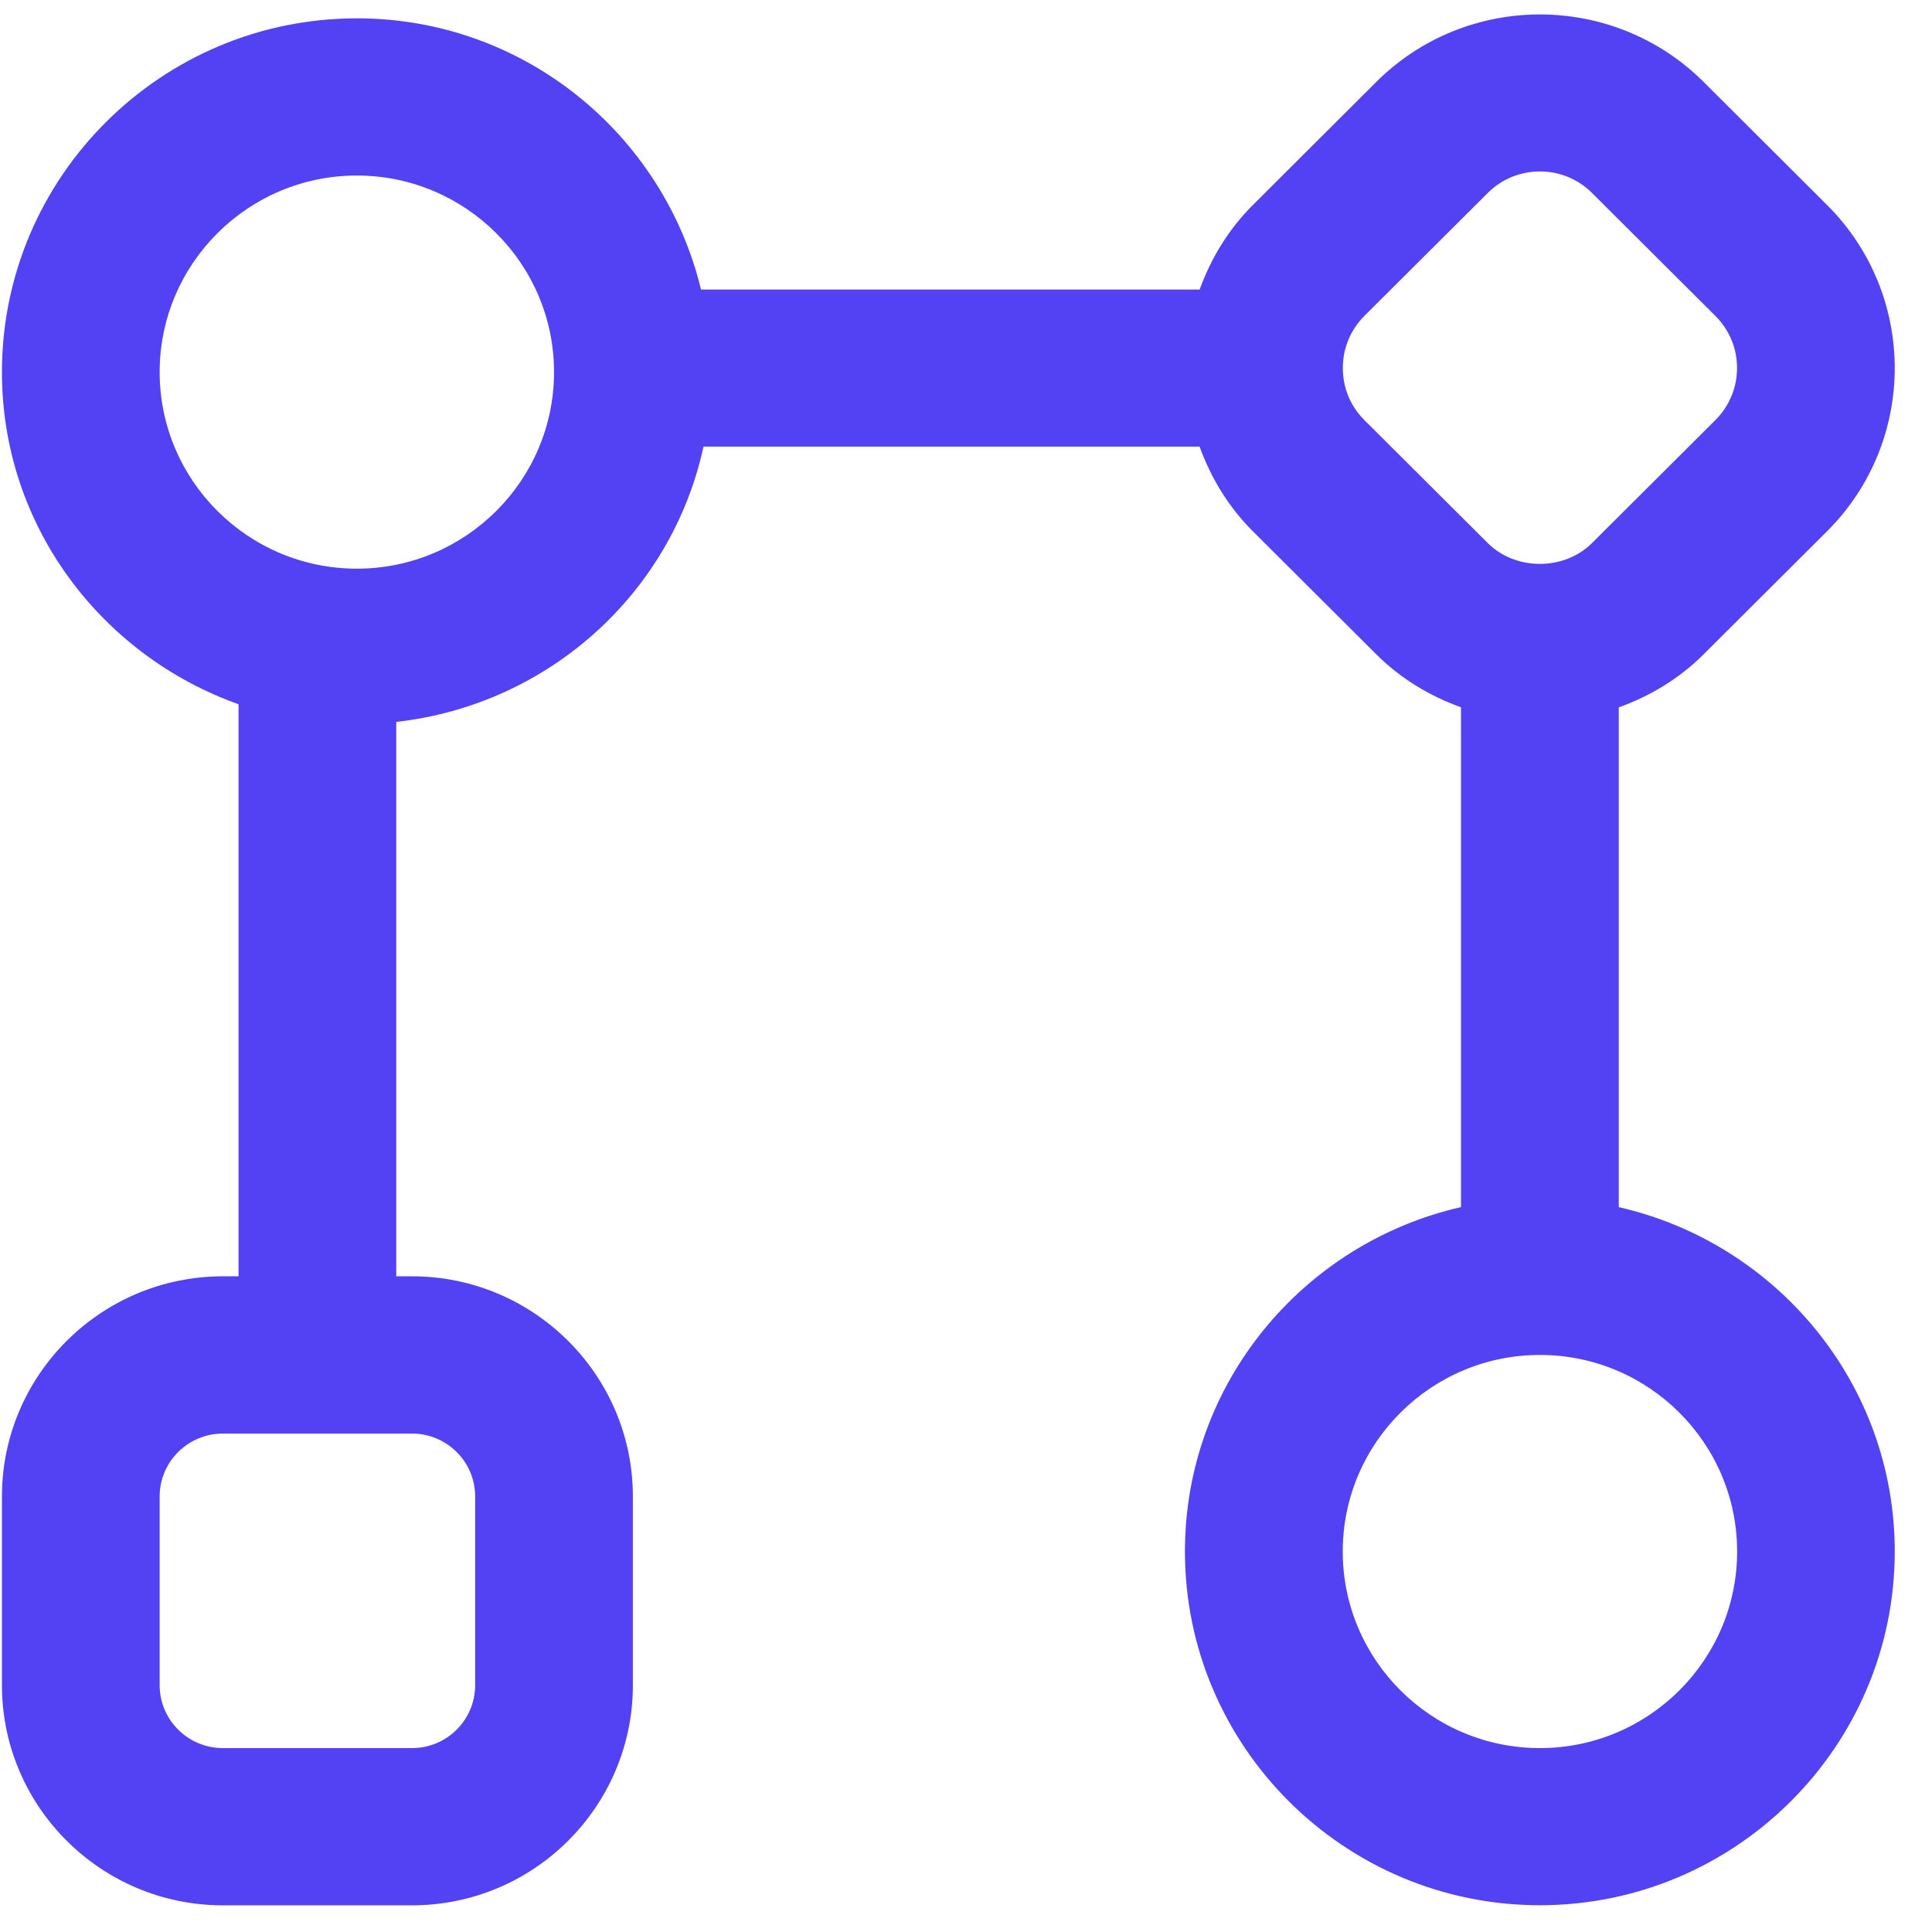 <svg width="47" height="47" viewBox="0 0 47 47" fill="none" xmlns="http://www.w3.org/2000/svg">
<path d="M39.38 29.368V17.208C40.133 16.937 40.843 16.518 41.445 15.917L44.446 12.925C46.643 10.735 46.643 7.174 44.446 4.986L41.445 1.994C39.246 -0.198 35.673 -0.194 33.48 1.994L30.48 4.986C29.887 5.577 29.461 6.28 29.184 7.044H17.054C16.141 3.27 12.747 0.446 8.683 0.446C3.921 0.445 0.047 4.306 0.047 9.052C0.047 12.788 2.46 15.942 5.803 17.132V31.049H5.421C2.458 31.049 0.047 33.452 0.047 36.405V40.995C0.047 43.949 2.458 46.351 5.421 46.351H10.024C12.986 46.351 15.396 43.949 15.396 40.995V36.405C15.396 33.452 12.986 31.049 10.024 31.049H9.64V17.562C13.338 17.147 16.34 14.435 17.114 10.865H29.183C29.459 11.629 29.885 12.332 30.478 12.924L33.478 15.915C34.081 16.516 34.789 16.935 35.541 17.206V29.366C31.704 30.24 28.826 33.654 28.826 37.742C28.826 42.487 32.7 46.349 37.46 46.349C42.22 46.349 46.094 42.487 46.094 37.742C46.094 33.654 43.216 30.24 39.379 29.366L39.38 29.368ZM11.559 36.405V40.995C11.559 41.839 10.872 42.526 10.024 42.526H5.421C4.575 42.526 3.884 41.841 3.884 40.995V36.405C3.884 35.561 4.573 34.875 5.421 34.875H10.024C10.87 34.875 11.559 35.559 11.559 36.405ZM8.681 13.834C6.035 13.834 3.884 11.688 3.884 9.052C3.884 6.416 6.035 4.27 8.681 4.27C11.327 4.27 13.478 6.416 13.478 9.052C13.478 11.688 11.327 13.834 8.681 13.834ZM33.191 10.219C32.851 9.88 32.667 9.431 32.667 8.953C32.667 8.474 32.853 8.025 33.191 7.686L36.192 4.695C36.531 4.356 36.982 4.171 37.462 4.171C37.941 4.171 38.39 4.356 38.73 4.695L41.731 7.686C42.071 8.025 42.257 8.474 42.257 8.953C42.257 9.431 42.069 9.88 41.731 10.219L38.73 13.21C38.051 13.888 36.867 13.886 36.192 13.21L33.191 10.219ZM37.462 42.526C34.816 42.526 32.665 40.382 32.665 37.744C32.665 35.106 34.816 32.962 37.462 32.962C40.108 32.962 42.259 35.106 42.259 37.744C42.259 40.382 40.108 42.526 37.462 42.526Z" fill="#5242F3"/>
</svg>
